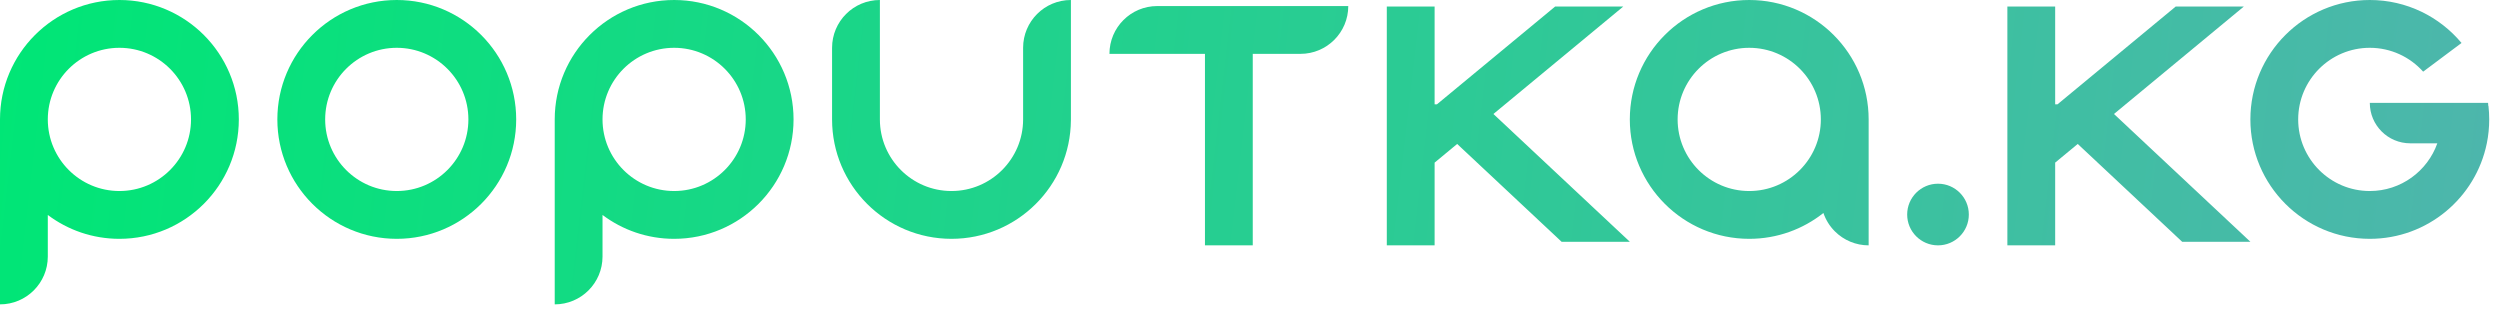 <?xml version="1.0" encoding="UTF-8" standalone="no"?><!DOCTYPE svg PUBLIC "-//W3C//DTD SVG 1.1//EN" "http://www.w3.org/Graphics/SVG/1.1/DTD/svg11.dtd"><svg width="100%" height="100%" viewBox="0 0 224 28" version="1.1" xmlns="http://www.w3.org/2000/svg" xmlns:xlink="http://www.w3.org/1999/xlink" xml:space="preserve" xmlns:serif="http://www.serif.com/" style="fill-rule:evenodd;clip-rule:evenodd;stroke-linejoin:round;stroke-miterlimit:1.414;"><g id="poputka.kg"><path d="M222.819,12.841c-0.993,4.881 -5.313,8.558 -10.485,8.558c-5.905,0 -10.7,-4.794 -10.7,-10.699c0,-5.906 4.795,-10.7 10.7,-10.7c3.301,0 6.255,1.498 8.218,3.851l-3.438,2.57c-1.175,-1.312 -2.882,-2.138 -4.78,-2.138c-3.541,0 -6.417,2.875 -6.417,6.417c0,3.541 2.876,6.416 6.417,6.416c2.79,0 5.167,-1.785 6.05,-4.275l-2.426,0c-2.002,0 -3.624,-1.622 -3.624,-3.624l0,0l10.597,0l0.02,0.279l0.014,-0.011c0.045,0.398 0.068,0.804 0.068,1.215c0,0.733 -0.073,1.449 -0.214,2.141l0,0l0,0Zm-4.344,0l0,0Z" style="fill:url(#_Linear1);"/><path d="M179.86,0.585l4.283,0l0,8.765l0.206,0l10.595,-8.765l6.105,0l-11.638,9.628l12.223,11.45l-6.113,0l-9.356,-8.765l-2.022,1.673l0,7.413l-4.283,0l0,-21.399Z" style="fill:url(#_Linear2);"/><circle cx="173.645" cy="19.222" r="2.762" style="fill:url(#_Linear3);"/><path d="M163.377,19.083c-1.825,1.45 -4.135,2.316 -6.645,2.316c-5.906,0 -10.7,-4.794 -10.7,-10.699c0,-5.906 4.794,-10.7 10.7,-10.7c5.905,0 10.699,4.794 10.699,10.7l0,11.284c0,0 0,0 0,0c-1.136,0 -2.225,-0.451 -3.028,-1.255c-0.468,-0.467 -0.816,-1.032 -1.026,-1.646Zm-0.229,-8.383c0,-3.542 -2.875,-6.417 -6.416,-6.417c-3.542,0 -6.417,2.875 -6.417,6.417c0,3.541 2.875,6.416 6.417,6.416c3.541,0 6.416,-2.875 6.416,-6.416l0,0Z" style="fill:url(#_Linear4);"/><path d="M124.257,0.585l4.284,0l0,8.765l0.206,0l10.594,-8.765l6.105,0l-11.637,9.628l12.223,11.45l-6.113,0l-9.357,-8.765l-2.021,1.673l0,7.413l-4.284,0l0,-21.399Z" style="fill:url(#_Linear5);"/><path d="M120.805,0.544c0,2.365 -1.917,4.282 -4.282,4.282c-2.139,0 -4.276,0 -4.276,0l0,17.158l-4.283,0l0,-17.158l-8.558,0c0,0 0,0 0,-0.001c0,-2.365 1.917,-4.282 4.282,-4.282c6.246,0 17.117,0 17.117,0c0,0 0,0 0,0.001Z" style="fill:url(#_Linear6);"/><path d="M74.554,4.282c0,-2.365 1.918,-4.282 4.283,-4.282c0,0 0.001,0 0.001,0l0,10.7c0,3.541 2.875,6.416 6.416,6.416c3.541,0 6.417,-2.875 6.417,-6.416c0,0 0,-3.439 0,-6.418c0,-2.365 1.917,-4.282 4.282,-4.282c0,0 0.001,0 0.001,0l0,10.7l-0.001,0.069c-0.037,5.873 -4.817,10.63 -10.699,10.63c-5.905,0 -10.7,-4.794 -10.7,-10.699c0,0 0,-3.439 0,-6.418Z" style="fill:url(#_Linear7);"/><path d="M49.703,10.7c0,-5.906 4.794,-10.7 10.7,-10.7c5.905,0 10.699,4.794 10.699,10.7c0,5.905 -4.794,10.699 -10.699,10.699c-2.407,0 -4.629,-0.796 -6.417,-2.139l0,3.727c0,2.366 -1.917,4.284 -4.283,4.284c0,0 0,0 0,0l0,-16.571Zm10.7,-6.417c3.541,0 6.416,2.875 6.416,6.417c0,3.541 -2.875,6.416 -6.416,6.416c-3.542,0 -6.417,-2.875 -6.417,-6.416c0,-3.542 2.875,-6.417 6.417,-6.417Z" style="fill:url(#_Linear8);"/><path d="M35.551,0c5.905,0 10.7,4.794 10.7,10.7c0,5.905 -4.795,10.699 -10.7,10.699c-5.905,0 -10.7,-4.794 -10.7,-10.699c0,-5.906 4.795,-10.7 10.7,-10.7Zm0,4.283c3.541,0 6.417,2.875 6.417,6.417c0,3.541 -2.876,6.416 -6.417,6.416c-3.541,0 -6.416,-2.875 -6.416,-6.416c0,-3.542 2.875,-6.417 6.416,-6.417Z" style="fill:url(#_Linear9);"/><path d="M0,10.7c0,-5.906 4.794,-10.7 10.7,-10.7c5.905,0 10.699,4.794 10.699,10.7c0,5.905 -4.794,10.699 -10.699,10.699c-2.407,0 -4.629,-0.796 -6.417,-2.139l0,3.727c0,2.366 -1.917,4.284 -4.283,4.284c0,0 0,0 0,0l0,-16.571Zm10.7,-6.417c3.541,0 6.416,2.875 6.416,6.417c0,3.541 -2.875,6.416 -6.416,6.416c-3.542,0 -6.417,-2.875 -6.417,-6.416c0,-3.542 2.875,-6.417 6.417,-6.417Z" style="fill:url(#_Linear10);"/></g><defs><linearGradient id="_Linear1" x1="0" y1="0" x2="1" y2="0" gradientUnits="userSpaceOnUse" gradientTransform="matrix(223.033,21.399,-21.399,223.033,7.10543e-15,0)"><stop offset="0" style="stop-color:#00e676;stop-opacity:1"/><stop offset="1" style="stop-color:#4db6ac;stop-opacity:1"/></linearGradient><linearGradient id="_Linear2" x1="0" y1="0" x2="1" y2="0" gradientUnits="userSpaceOnUse" gradientTransform="matrix(223.033,21.399,-21.399,223.033,-7.10543e-15,7.10543e-15)"><stop offset="0" style="stop-color:#00e676;stop-opacity:1"/><stop offset="1" style="stop-color:#4db6ac;stop-opacity:1"/></linearGradient><linearGradient id="_Linear3" x1="0" y1="0" x2="1" y2="0" gradientUnits="userSpaceOnUse" gradientTransform="matrix(223.033,21.399,-21.399,223.033,0,5.68434e-14)"><stop offset="0" style="stop-color:#00e676;stop-opacity:1"/><stop offset="1" style="stop-color:#4db6ac;stop-opacity:1"/></linearGradient><linearGradient id="_Linear4" x1="0" y1="0" x2="1" y2="0" gradientUnits="userSpaceOnUse" gradientTransform="matrix(223.033,21.399,-21.399,223.033,0,2.84217e-14)"><stop offset="0" style="stop-color:#00e676;stop-opacity:1"/><stop offset="1" style="stop-color:#4db6ac;stop-opacity:1"/></linearGradient><linearGradient id="_Linear5" x1="0" y1="0" x2="1" y2="0" gradientUnits="userSpaceOnUse" gradientTransform="matrix(223.033,21.399,-21.399,223.033,7.10543e-15,7.10543e-15)"><stop offset="0" style="stop-color:#00e676;stop-opacity:1"/><stop offset="1" style="stop-color:#4db6ac;stop-opacity:1"/></linearGradient><linearGradient id="_Linear6" x1="0" y1="0" x2="1" y2="0" gradientUnits="userSpaceOnUse" gradientTransform="matrix(223.033,21.399,-21.399,223.033,0,2.84217e-14)"><stop offset="0" style="stop-color:#00e676;stop-opacity:1"/><stop offset="1" style="stop-color:#4db6ac;stop-opacity:1"/></linearGradient><linearGradient id="_Linear7" x1="0" y1="0" x2="1" y2="0" gradientUnits="userSpaceOnUse" gradientTransform="matrix(223.033,21.399,-21.399,223.033,0,5.68434e-14)"><stop offset="0" style="stop-color:#00e676;stop-opacity:1"/><stop offset="1" style="stop-color:#4db6ac;stop-opacity:1"/></linearGradient><linearGradient id="_Linear8" x1="0" y1="0" x2="1" y2="0" gradientUnits="userSpaceOnUse" gradientTransform="matrix(223.033,21.399,-21.399,223.033,-7.10543e-15,2.84217e-14)"><stop offset="0" style="stop-color:#00e676;stop-opacity:1"/><stop offset="1" style="stop-color:#4db6ac;stop-opacity:1"/></linearGradient><linearGradient id="_Linear9" x1="0" y1="0" x2="1" y2="0" gradientUnits="userSpaceOnUse" gradientTransform="matrix(223.033,21.399,-21.399,223.033,0,2.84217e-14)"><stop offset="0" style="stop-color:#00e676;stop-opacity:1"/><stop offset="1" style="stop-color:#4db6ac;stop-opacity:1"/></linearGradient><linearGradient id="_Linear10" x1="0" y1="0" x2="1" y2="0" gradientUnits="userSpaceOnUse" gradientTransform="matrix(223.033,21.399,-21.399,223.033,0,2.84217e-14)"><stop offset="0" style="stop-color:#00e676;stop-opacity:1"/><stop offset="1" style="stop-color:#4db6ac;stop-opacity:1"/></linearGradient></defs></svg>
